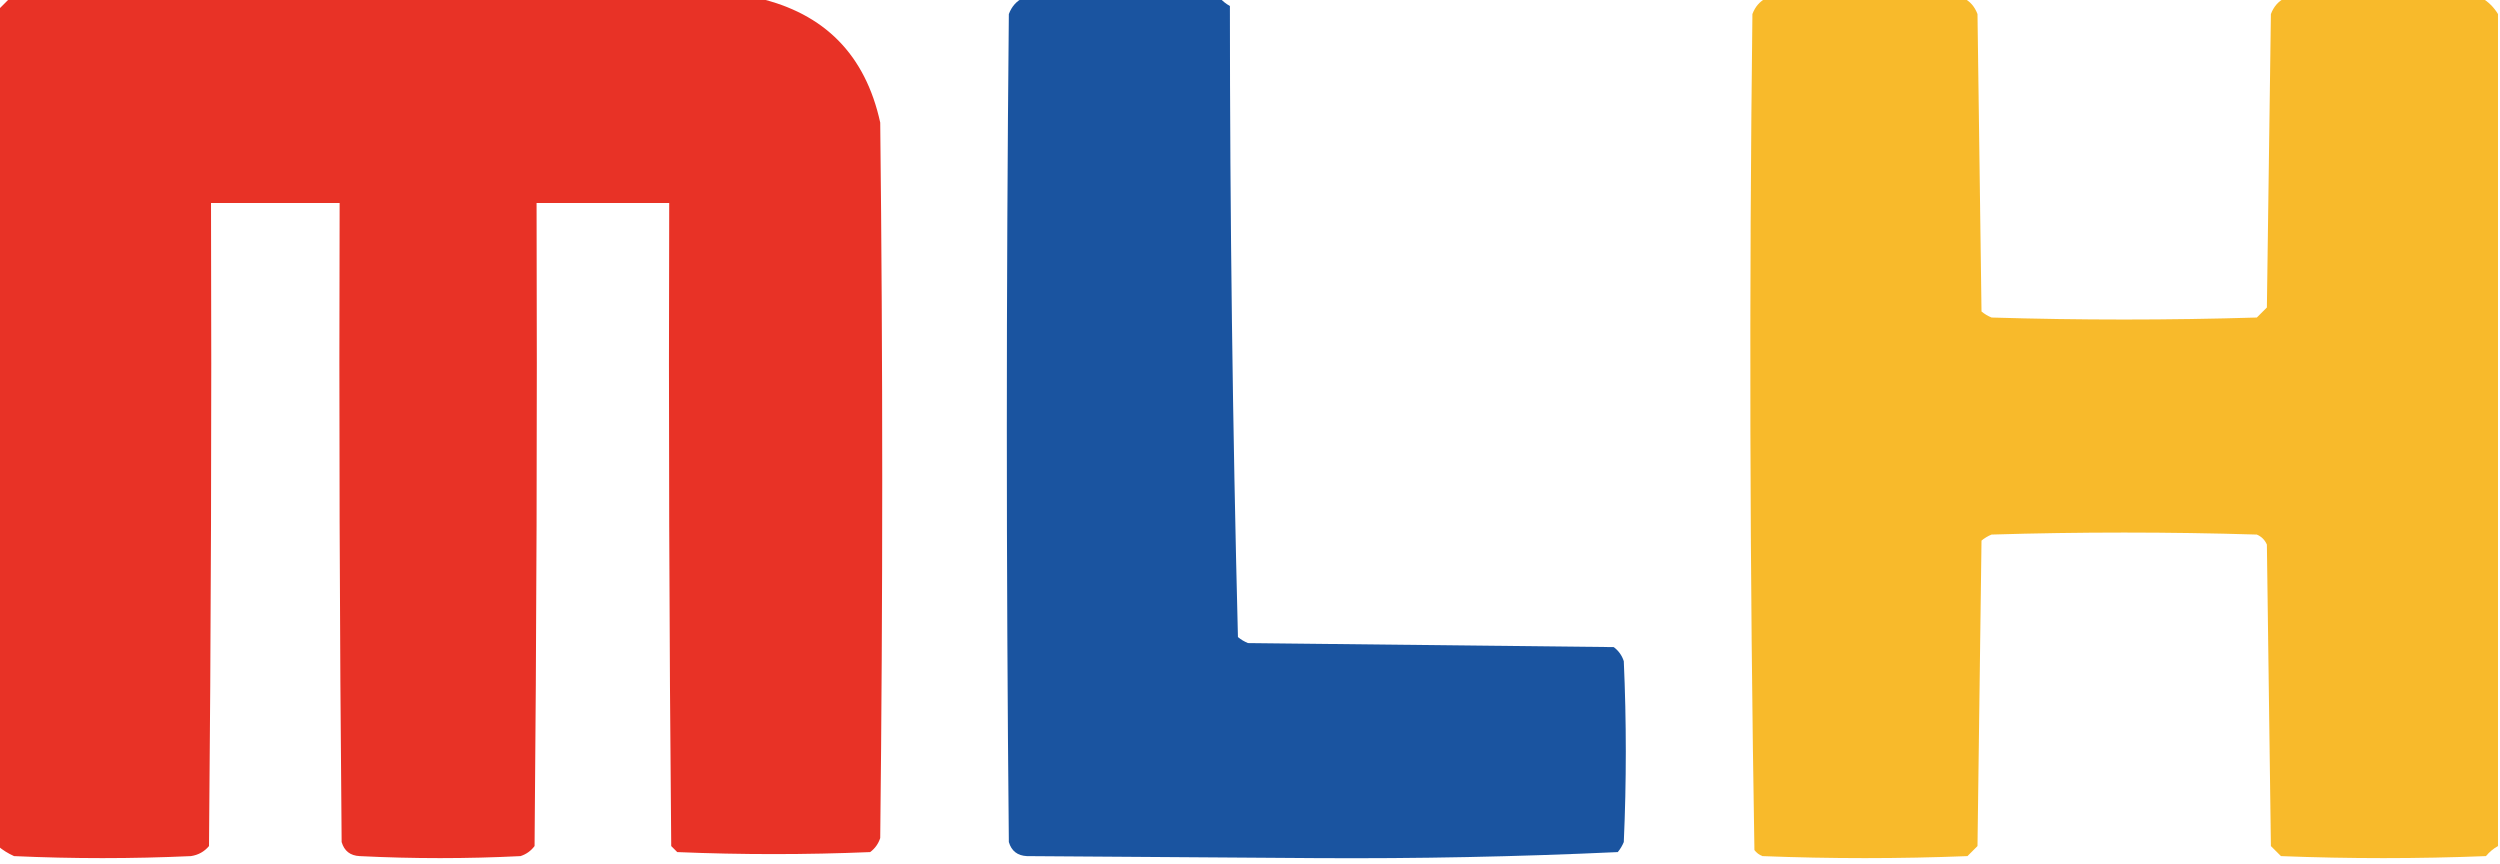 <svg xmlns="http://www.w3.org/2000/svg" xmlns:xlink="http://www.w3.org/1999/xlink" width="622" height="215" version="1.1" style="shape-rendering:geometricPrecision;text-rendering:geometricPrecision;image-rendering:optimizeQuality;fill-rule:evenodd;clip-rule:evenodd"><g><path style="opacity:.982" fill="#17529f" d="M 254.5,-0.5 C 270.833,-0.5 287.167,-0.5 303.5,-0.5C 304.172,0.267 305.005,0.934 306,1.5C 306.009,53.916 306.675,106.25 308,158.5C 308.75,159.126 309.584,159.626 310.5,160C 340.833,160.333 371.167,160.667 401.5,161C 402.701,161.903 403.535,163.069 404,164.5C 404.667,179.5 404.667,194.5 404,209.5C 403.626,210.416 403.126,211.25 402.5,212C 377.561,213.153 352.561,213.653 327.5,213.5C 303.5,213.333 279.5,213.167 255.5,213C 253.152,212.89 251.652,211.723 251,209.5C 250.333,140.833 250.333,72.167 251,3.5C 251.69,1.65 252.856,0.316 254.5,-0.5 Z"/></g><g><path style="opacity:.982" fill="#f8b928" d="M 439.5,-0.5 C 455.833,-0.5 472.167,-0.5 488.5,-0.5C 490.144,0.316 491.31,1.65 492,3.5C 492.333,28.167 492.667,52.833 493,77.5C 493.75,78.126 494.584,78.626 495.5,79C 517.5,79.667 539.5,79.667 561.5,79C 562.333,78.167 563.167,77.333 564,76.5C 564.333,52.167 564.667,27.833 565,3.5C 565.69,1.65 566.856,0.316 568.5,-0.5C 584.833,-0.5 601.167,-0.5 617.5,-0.5C 619.167,0.5 620.5,1.833 621.5,3.5C 621.5,72.5 621.5,141.5 621.5,210.5C 620.373,211.122 619.373,211.955 618.5,213C 601.5,213.667 584.5,213.667 567.5,213C 566.667,212.167 565.833,211.333 565,210.5C 564.667,185.5 564.333,160.5 564,135.5C 563.5,134.333 562.667,133.5 561.5,133C 539.5,132.333 517.5,132.333 495.5,133C 494.584,133.374 493.75,133.874 493,134.5C 492.667,159.833 492.333,185.167 492,210.5C 491.167,211.333 490.333,212.167 489.5,213C 472.5,213.667 455.5,213.667 438.5,213C 437.692,212.692 437.025,212.192 436.5,211.5C 435.337,142.207 435.17,72.874 436,3.5C 436.69,1.65 437.856,0.316 439.5,-0.5 Z"/></g><g><path style="opacity:.998" fill="#e83226" d="M 2.5,-0.5 C 64.5,-0.5 126.5,-0.5 188.5,-0.5C 205.153,3.32 215.319,13.653 219,30.5C 219.667,89.833 219.667,149.167 219,208.5C 218.535,209.931 217.701,211.097 216.5,212C 200.5,212.667 184.5,212.667 168.5,212C 168,211.5 167.5,211 167,210.5C 166.5,157.168 166.333,103.834 166.5,50.5C 155.5,50.5 144.5,50.5 133.5,50.5C 133.667,103.834 133.5,157.168 133,210.5C 132.097,211.701 130.931,212.535 129.5,213C 116.167,213.667 102.833,213.667 89.5,213C 87.152,212.89 85.652,211.723 85,209.5C 84.5,156.501 84.333,103.501 84.5,50.5C 73.833,50.5 63.167,50.5 52.5,50.5C 52.667,103.834 52.5,157.168 52,210.5C 50.829,211.893 49.329,212.727 47.5,213C 32.833,213.667 18.167,213.667 3.5,213C 2.016,212.338 0.683,211.504 -0.5,210.5C -0.5,141.167 -0.5,71.833 -0.5,2.5C 0.5,1.5 1.5,0.5 2.5,-0.5 Z"/></g></svg>